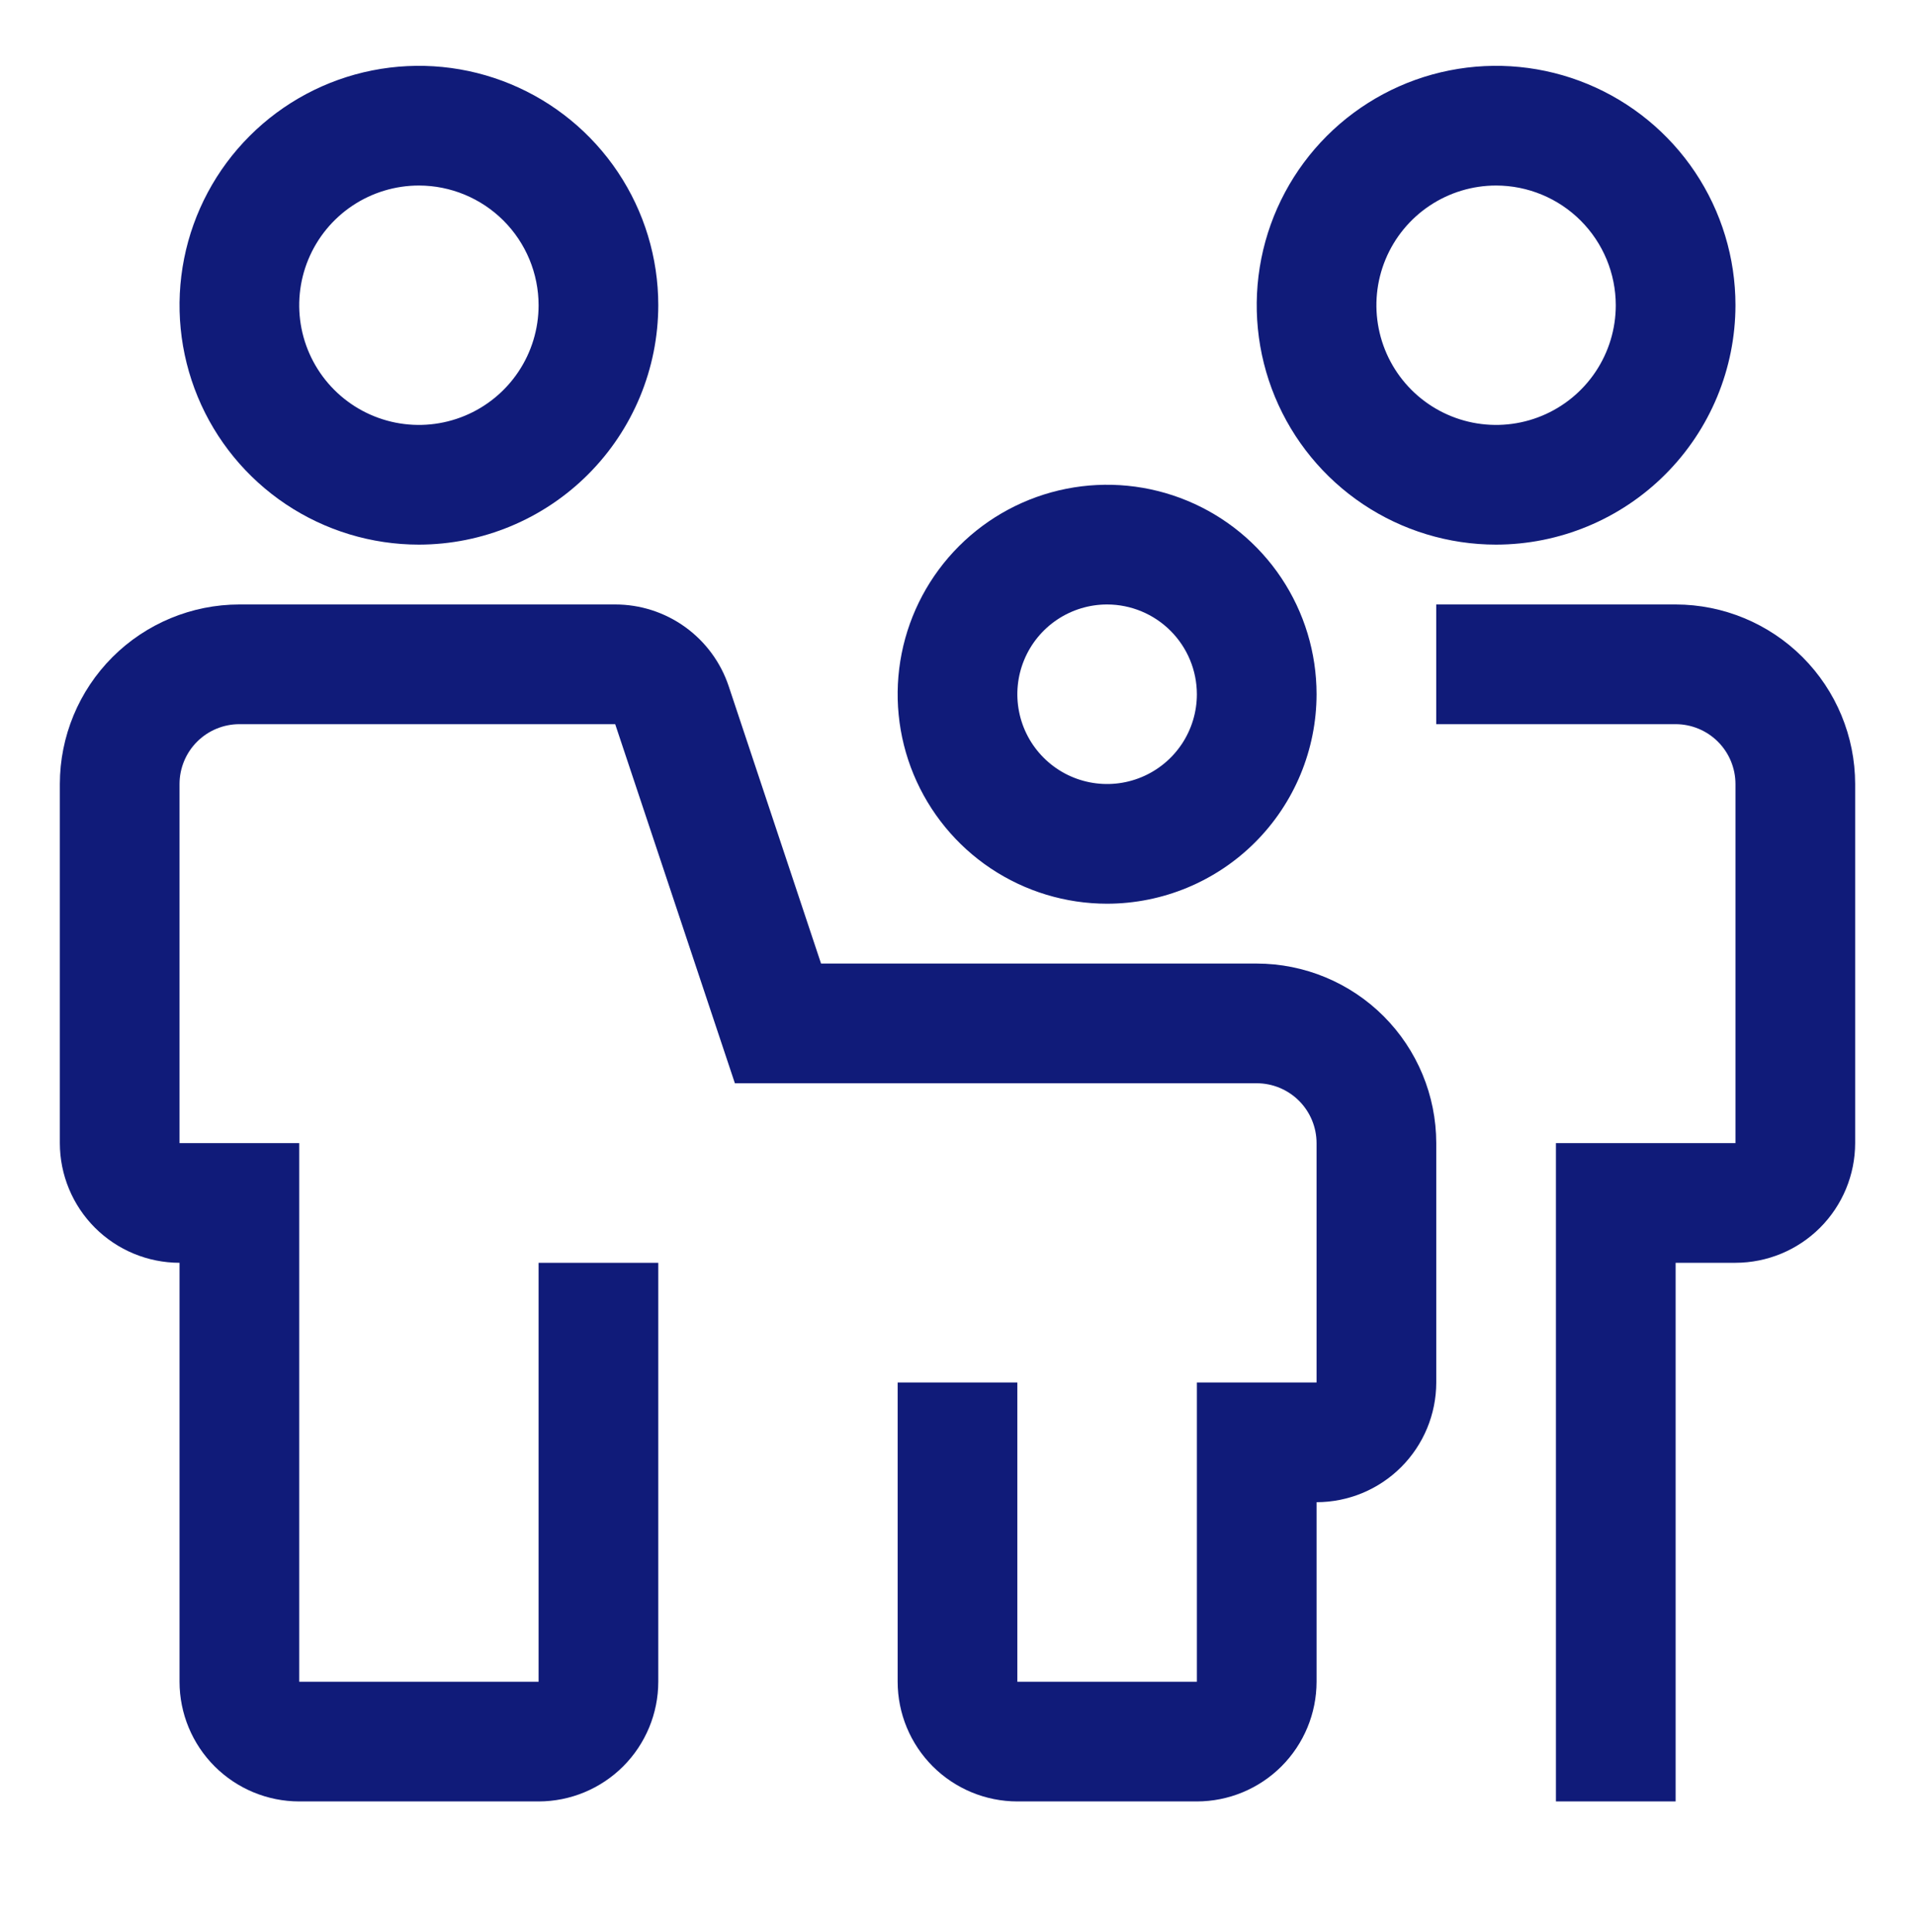 <svg width="112" height="113" viewBox="0 0 112 113" fill="none" xmlns="http://www.w3.org/2000/svg">
<path d="M70 105.35H59.5C57.644 105.348 55.865 104.61 54.552 103.298C53.24 101.985 52.502 100.206 52.5 98.35V80.85H59.5V98.35H70V80.85H77V66.85C76.999 65.922 76.63 65.032 75.974 64.376C75.318 63.72 74.428 63.351 73.5 63.35H42.98L35.98 42.35H14C13.072 42.351 12.182 42.72 11.526 43.376C10.87 44.032 10.501 44.922 10.5 45.85V66.85H17.5V98.35H31.5V73.85H38.5V98.35C38.498 100.206 37.76 101.985 36.448 103.298C35.135 104.61 33.356 105.348 31.5 105.35H17.5C15.644 105.348 13.865 104.61 12.552 103.298C11.24 101.985 10.502 100.206 10.5 98.35V73.85C8.644 73.848 6.865 73.11 5.552 71.798C4.24 70.485 3.502 68.706 3.5 66.85V45.85C3.503 43.066 4.61 40.397 6.578 38.428C8.547 36.46 11.216 35.353 14 35.35H35.98C37.449 35.349 38.881 35.811 40.073 36.67C41.264 37.529 42.156 38.741 42.62 40.135L48.02 56.35H73.5C76.284 56.353 78.953 57.46 80.922 59.428C82.89 61.397 83.997 64.066 84 66.85V80.85C83.998 82.706 83.26 84.485 81.948 85.798C80.635 87.11 78.856 87.848 77 87.85V98.35C76.998 100.206 76.26 101.985 74.948 103.298C73.635 104.61 71.856 105.348 70 105.35Z" fill="#101B79"/>
<path d="M98 105.35H91V66.85H101.5V45.85C101.499 44.922 101.13 44.032 100.474 43.376C99.818 42.72 98.928 42.351 98 42.35H84V35.35H98C100.784 35.353 103.453 36.46 105.422 38.428C107.39 40.397 108.497 43.066 108.5 45.85V66.85C108.498 68.706 107.76 70.485 106.448 71.798C105.135 73.11 103.356 73.848 101.5 73.85H98V105.35Z" fill="#101B79"/>
<path d="M24.5 31.85C21.731 31.85 19.024 31.029 16.722 29.491C14.42 27.952 12.625 25.766 11.566 23.208C10.506 20.649 10.229 17.835 10.769 15.119C11.309 12.403 12.643 9.909 14.601 7.951C16.558 5.993 19.053 4.659 21.769 4.119C24.485 3.579 27.299 3.856 29.858 4.916C32.416 5.975 34.602 7.77 36.141 10.072C37.679 12.374 38.5 15.081 38.5 17.85C38.495 21.562 37.019 25.12 34.394 27.744C31.77 30.369 28.212 31.846 24.5 31.85V31.85ZM24.5 10.85C23.116 10.85 21.762 11.261 20.611 12.03C19.46 12.799 18.563 13.892 18.033 15.171C17.503 16.45 17.364 17.858 17.634 19.216C17.905 20.574 18.571 21.821 19.55 22.8C20.529 23.779 21.776 24.445 23.134 24.716C24.492 24.986 25.9 24.847 27.179 24.317C28.458 23.787 29.551 22.89 30.32 21.739C31.09 20.588 31.5 19.235 31.5 17.85C31.498 15.994 30.76 14.215 29.448 12.902C28.135 11.59 26.356 10.852 24.5 10.85V10.85Z" fill="#101B79"/>
<path d="M87.5 31.85C84.731 31.85 82.024 31.029 79.722 29.491C77.42 27.952 75.625 25.766 74.566 23.208C73.506 20.649 73.229 17.835 73.769 15.119C74.309 12.403 75.643 9.909 77.6 7.951C79.558 5.993 82.053 4.659 84.769 4.119C87.484 3.579 90.299 3.856 92.858 4.916C95.416 5.975 97.602 7.77 99.141 10.072C100.679 12.374 101.5 15.081 101.5 17.85C101.495 21.562 100.019 25.12 97.394 27.744C94.77 30.369 91.212 31.846 87.5 31.85V31.85ZM87.5 10.85C86.115 10.85 84.762 11.261 83.611 12.03C82.46 12.799 81.563 13.892 81.033 15.171C80.503 16.45 80.364 17.858 80.635 19.216C80.905 20.574 81.571 21.821 82.55 22.8C83.529 23.779 84.776 24.445 86.134 24.716C87.492 24.986 88.9 24.847 90.179 24.317C91.458 23.787 92.551 22.89 93.32 21.739C94.09 20.588 94.5 19.235 94.5 17.85C94.498 15.994 93.76 14.215 92.448 12.902C91.135 11.59 89.356 10.852 87.5 10.85V10.85Z" fill="#101B79"/>
<path d="M64.75 52.85C62.327 52.85 59.959 52.132 57.944 50.786C55.93 49.44 54.36 47.526 53.432 45.288C52.505 43.05 52.263 40.587 52.735 38.21C53.208 35.834 54.375 33.651 56.088 31.938C57.801 30.225 59.984 29.058 62.36 28.585C64.736 28.113 67.2 28.355 69.438 29.283C71.676 30.21 73.59 31.78 74.936 33.794C76.282 35.809 77 38.177 77 40.6C76.996 43.848 75.704 46.962 73.408 49.258C71.112 51.555 67.998 52.846 64.75 52.85V52.85ZM64.75 35.35C63.712 35.35 62.697 35.658 61.833 36.235C60.97 36.812 60.297 37.632 59.9 38.591C59.502 39.55 59.398 40.606 59.601 41.624C59.803 42.643 60.303 43.578 61.038 44.312C61.772 45.047 62.707 45.547 63.726 45.749C64.744 45.952 65.8 45.848 66.759 45.45C67.718 45.053 68.538 44.38 69.115 43.517C69.692 42.654 70 41.639 70 40.6C69.998 39.208 69.444 37.874 68.46 36.89C67.476 35.906 66.142 35.352 64.75 35.35V35.35Z" fill="#101B79"/>
</svg>
